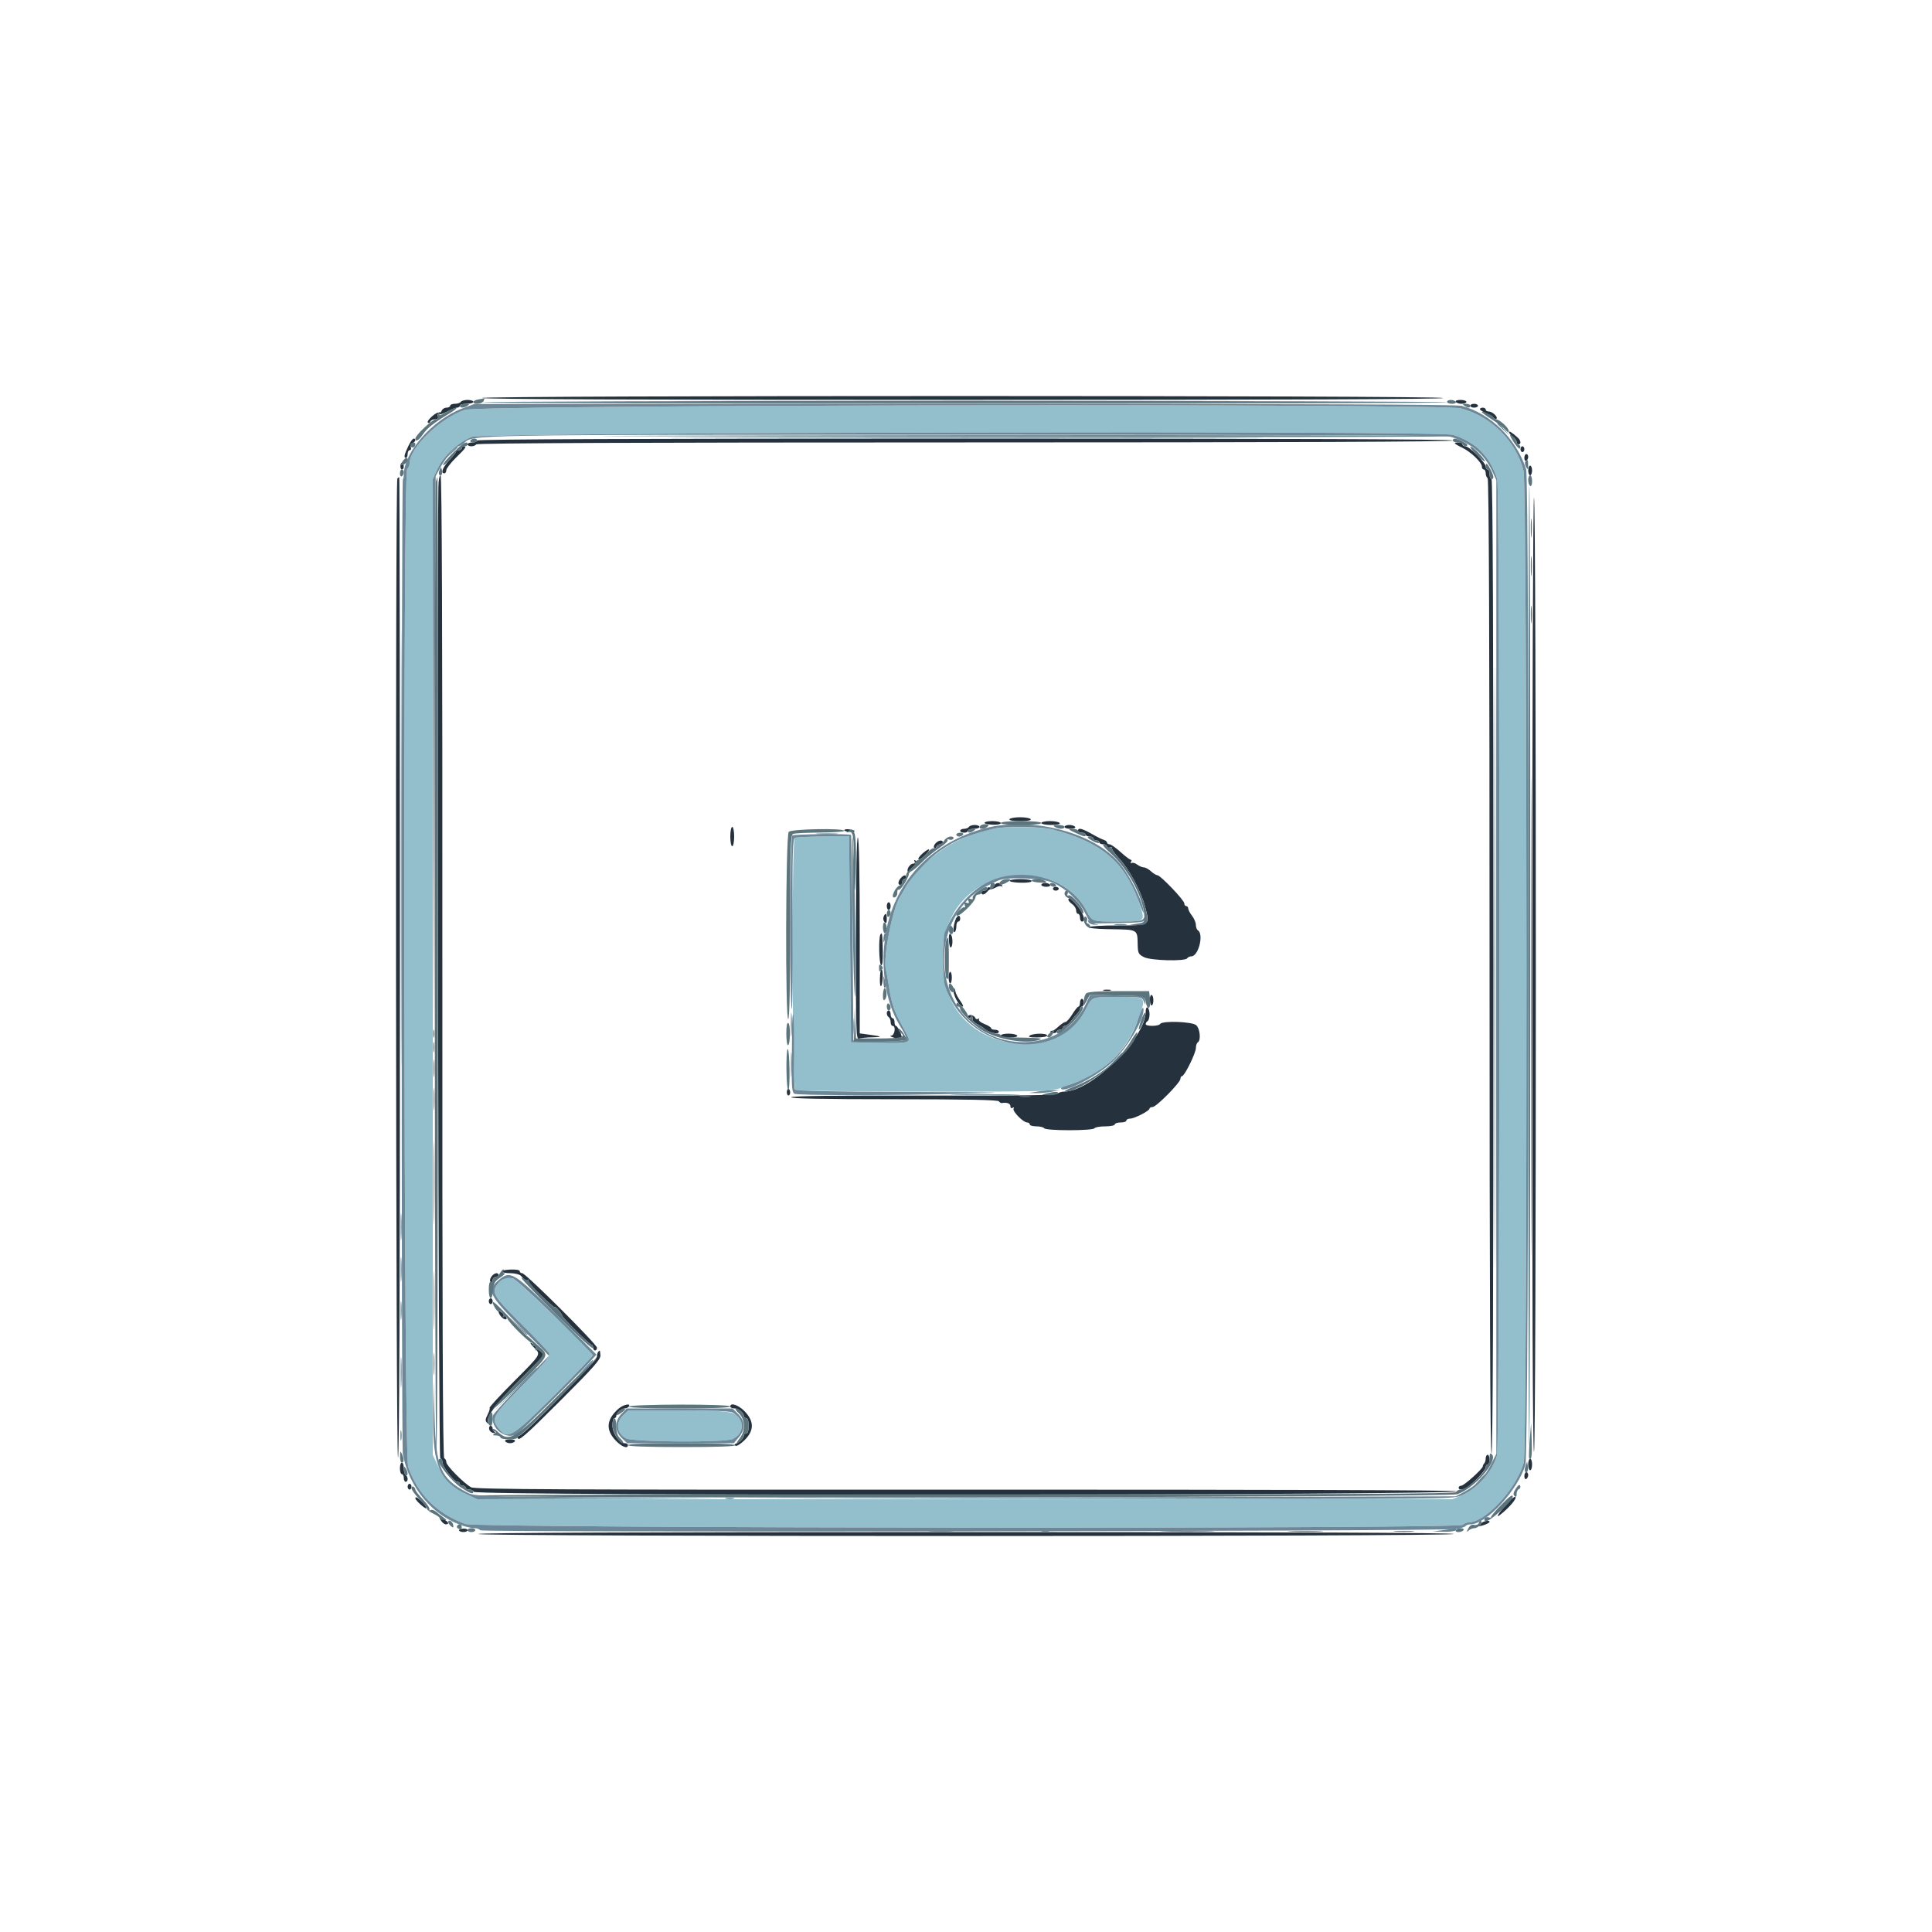 <svg id="svg" version="1.1" xmlns="http://www.w3.org/2000/svg" xmlns:xlink="http://www.w3.org/1999/xlink" width="400" height="400" viewBox="0, 0, 400,400"><g id="svgg"><path id="path0" d="M99.802 82.397 C 99.640 82.659,133.490 82.793,199.478 82.792 C 264.294 82.790,299.189 82.653,298.800 82.401 C 297.965 81.860,100.136 81.856,99.802 82.397 M95.400 83.200 C 95.264 83.420,94.713 83.600,94.176 83.600 C 93.639 83.600,93.200 83.780,93.200 84.000 C 93.200 84.220,92.859 84.400,92.443 84.400 C 92.026 84.400,91.578 84.681,91.446 85.025 C 91.314 85.369,91.058 85.560,90.878 85.448 C 90.412 85.160,88.204 87.142,88.590 87.502 C 88.766 87.666,88.990 87.575,89.088 87.300 C 89.186 87.025,89.631 86.800,90.076 86.800 C 90.643 86.800,90.814 86.614,90.647 86.179 C 90.516 85.838,90.575 85.661,90.779 85.787 C 90.982 85.913,91.795 85.652,92.586 85.208 C 93.377 84.763,94.289 84.400,94.612 84.400 C 94.935 84.400,95.200 84.220,95.200 84.000 C 95.200 83.780,95.830 83.600,96.600 83.600 C 97.370 83.600,98.000 83.420,98.000 83.200 C 98.000 82.980,97.471 82.800,96.824 82.800 C 96.177 82.800,95.536 82.980,95.400 83.200 M301.400 83.200 C 301.536 83.420,302.087 83.600,302.624 83.600 C 303.161 83.600,303.600 83.420,303.600 83.200 C 303.600 82.980,303.049 82.800,302.376 82.800 C 301.663 82.800,301.256 82.967,301.400 83.200 M304.400 84.000 C 304.400 84.220,304.760 84.400,305.200 84.400 C 305.640 84.400,306.000 84.220,306.000 84.000 C 306.000 83.780,305.640 83.600,305.200 83.600 C 304.760 83.600,304.400 83.780,304.400 84.000 M306.400 84.702 C 306.400 84.869,306.985 85.259,307.700 85.570 C 308.415 85.881,309.125 86.325,309.278 86.556 C 309.431 86.788,309.678 86.856,309.826 86.707 C 310.199 86.335,308.997 85.200,308.229 85.200 C 307.883 85.200,307.600 85.020,307.600 84.800 C 307.600 84.580,307.330 84.400,307.000 84.400 C 306.670 84.400,306.400 84.536,306.400 84.702 M312.400 89.463 C 312.400 89.661,312.760 90.083,313.200 90.400 C 313.640 90.717,314.000 91.207,314.000 91.488 C 314.000 91.770,314.180 92.000,314.400 92.000 C 314.958 92.000,314.900 91.236,314.298 90.671 C 313.176 89.616,312.400 89.122,312.400 89.463 M84.566 92.300 C 83.695 94.101,83.546 94.800,84.035 94.800 C 84.236 94.800,84.400 94.440,84.400 94.000 C 84.400 93.560,84.599 93.200,84.843 93.200 C 85.086 93.200,85.179 92.923,85.050 92.585 C 84.915 92.235,85.069 91.872,85.407 91.742 C 86.048 91.496,86.225 90.800,85.646 90.800 C 85.451 90.800,84.965 91.475,84.566 92.300 M98.800 91.200 C 98.800 91.420,98.350 91.600,97.800 91.600 C 97.250 91.600,96.800 91.780,96.800 92.000 C 96.800 92.220,97.149 92.400,97.576 92.400 C 98.003 92.400,98.464 92.220,98.600 92.000 C 98.764 91.735,132.937 91.600,199.824 91.600 C 266.875 91.600,300.800 91.466,300.800 91.200 C 300.800 90.934,266.867 90.800,199.800 90.800 C 132.733 90.800,98.800 90.934,98.800 91.200 M301.200 91.781 C 301.200 91.881,301.875 92.282,302.700 92.672 C 304.487 93.517,306.800 95.726,306.800 96.587 C 306.800 96.924,306.980 97.200,307.200 97.200 C 307.420 97.200,307.600 97.549,307.600 97.976 C 307.600 98.403,307.780 98.864,308.000 99.000 C 308.265 99.164,308.400 133.263,308.400 200.000 C 308.400 266.737,308.535 300.836,308.800 301.000 C 309.066 301.165,309.200 267.471,309.200 200.224 C 309.200 133.141,309.066 99.200,308.800 99.200 C 308.580 99.200,308.400 98.750,308.400 98.200 C 308.400 97.650,308.220 97.200,308.000 97.200 C 307.780 97.200,307.600 96.925,307.600 96.589 C 307.600 95.796,304.204 92.400,303.411 92.400 C 303.075 92.400,302.800 92.220,302.800 92.000 C 302.800 91.780,302.440 91.600,302.000 91.600 C 301.560 91.600,301.200 91.682,301.200 91.781 M95.600 92.800 C 95.600 93.020,95.330 93.200,95.000 93.200 C 94.670 93.200,94.400 93.342,94.400 93.517 C 94.400 93.691,93.770 94.501,93.000 95.318 C 91.644 96.755,91.180 98.000,92.000 98.000 C 92.220 98.000,92.400 97.712,92.400 97.360 C 92.400 97.009,93.300 95.839,94.400 94.762 C 96.455 92.750,96.692 92.400,96.000 92.400 C 95.780 92.400,95.600 92.580,95.600 92.800 M314.800 93.000 C 314.800 93.330,314.980 93.600,315.200 93.600 C 315.420 93.600,315.600 93.330,315.600 93.000 C 315.600 92.670,315.420 92.400,315.200 92.400 C 314.980 92.400,314.800 92.670,314.800 93.000 M315.600 94.824 C 315.600 95.277,315.780 95.536,316.000 95.400 C 316.220 95.264,316.400 94.893,316.400 94.576 C 316.400 94.259,316.220 94.000,316.000 94.000 C 315.780 94.000,315.600 94.371,315.600 94.824 M82.908 96.428 C 82.876 96.852,83.019 97.200,83.225 97.200 C 83.680 97.200,83.727 96.125,83.283 95.851 C 83.109 95.744,82.940 96.003,82.908 96.428 M316.400 97.400 C 316.400 97.950,316.580 98.400,316.800 98.400 C 317.020 98.400,317.200 97.950,317.200 97.400 C 317.200 96.850,317.020 96.400,316.800 96.400 C 316.580 96.400,316.400 96.850,316.400 97.400 M90.762 100.900 C 90.442 122.070,90.784 301.795,91.146 301.915 C 91.396 301.999,91.600 302.339,91.600 302.672 C 91.600 303.710,93.973 306.800,94.771 306.800 C 95.007 306.800,95.200 306.980,95.200 307.200 C 95.200 307.420,95.470 307.600,95.800 307.600 C 96.130 307.600,96.400 307.780,96.400 308.000 C 96.400 308.220,96.745 308.400,97.167 308.400 C 97.588 308.400,98.003 308.609,98.088 308.865 C 98.381 309.744,301.600 309.619,301.600 308.740 C 301.600 308.518,261.436 308.390,200.043 308.417 C 116.389 308.453,98.320 308.367,97.543 307.930 C 95.980 307.051,92.419 303.447,92.409 302.733 C 92.404 302.367,92.207 302.002,91.972 301.924 C 91.670 301.823,91.556 271.967,91.585 200.091 C 91.612 130.497,91.495 98.400,91.212 98.400 C 90.977 98.400,90.784 99.474,90.762 100.900 M82.270 99.064 C 81.818 99.516,81.947 301.520,82.400 301.800 C 82.670 301.967,82.802 268.586,82.798 200.425 C 82.796 144.531,82.735 98.800,82.664 98.800 C 82.592 98.800,82.415 98.919,82.270 99.064 M317.228 201.524 C 317.209 267.645,317.334 300.765,317.600 300.600 C 318.102 300.290,318.102 104.168,317.600 103.000 C 317.407 102.551,317.244 145.756,317.228 201.524 M209.000 169.600 C 208.845 169.850,209.670 170.000,211.200 170.000 C 212.730 170.000,213.555 169.850,213.400 169.600 C 213.264 169.380,212.274 169.200,211.200 169.200 C 210.126 169.200,209.136 169.380,209.000 169.600 M203.845 170.326 C 203.735 170.506,204.444 170.694,205.422 170.745 C 206.452 170.798,207.200 170.661,207.200 170.418 C 207.200 169.929,204.143 169.845,203.845 170.326 M215.600 170.400 C 215.600 170.620,216.511 170.800,217.624 170.800 C 218.871 170.800,219.552 170.647,219.400 170.400 C 219.264 170.180,218.353 170.000,217.376 170.000 C 216.399 170.000,215.600 170.180,215.600 170.400 M200.600 171.200 C 200.464 171.420,200.003 171.600,199.576 171.600 C 199.149 171.600,198.800 171.780,198.800 172.000 C 198.800 172.220,199.160 172.400,199.600 172.400 C 200.040 172.400,200.400 172.220,200.400 172.000 C 200.400 171.780,200.940 171.600,201.600 171.600 C 202.260 171.600,202.800 171.420,202.800 171.200 C 202.800 170.980,202.361 170.800,201.824 170.800 C 201.287 170.800,200.736 170.980,200.600 171.200 M220.400 171.200 C 220.400 171.420,220.951 171.600,221.624 171.600 C 222.337 171.600,222.744 171.433,222.600 171.200 C 222.464 170.980,221.913 170.800,221.376 170.800 C 220.839 170.800,220.400 170.980,220.400 171.200 M151.200 173.200 C 151.200 174.300,151.380 175.200,151.600 175.200 C 151.820 175.200,152.000 174.300,152.000 173.200 C 152.000 172.100,151.820 171.200,151.600 171.200 C 151.380 171.200,151.200 172.100,151.200 173.200 M174.800 171.887 C 174.800 172.060,175.332 172.209,175.983 172.217 C 177.357 172.236,177.226 171.898,175.785 171.705 C 175.243 171.632,174.800 171.714,174.800 171.887 M223.200 172.000 C 223.200 172.220,223.560 172.400,224.000 172.400 C 224.440 172.400,224.800 172.580,224.800 172.800 C 224.800 173.020,225.160 173.200,225.600 173.200 C 226.040 173.200,226.400 173.380,226.400 173.600 C 226.400 173.820,226.670 174.000,227.000 174.000 C 227.330 174.000,227.600 174.180,227.600 174.400 C 227.600 174.620,227.960 174.800,228.400 174.800 C 228.840 174.800,229.200 174.999,229.200 175.243 C 229.200 175.486,229.479 175.578,229.821 175.447 C 230.162 175.316,230.344 175.367,230.225 175.560 C 230.106 175.752,230.726 176.672,231.602 177.603 C 233.721 179.852,236.231 184.473,237.068 187.664 C 238.117 191.663,238.206 191.600,231.436 191.600 C 228.252 191.600,225.549 191.759,225.429 191.952 C 225.310 192.146,227.054 192.335,229.306 192.371 C 235.815 192.478,235.451 192.280,235.550 195.771 C 235.594 197.336,235.746 197.614,236.861 198.171 C 238.304 198.890,245.385 199.072,245.800 198.400 C 245.936 198.180,246.319 198.000,246.652 198.000 C 248.135 198.000,249.285 193.394,248.000 192.600 C 247.780 192.464,247.596 191.958,247.591 191.476 C 247.586 190.994,247.230 190.150,246.800 189.600 C 246.370 189.050,246.014 188.375,246.009 188.100 C 246.004 187.825,245.820 187.600,245.600 187.600 C 245.380 187.600,245.200 187.351,245.200 187.046 C 245.200 186.381,240.250 181.200,239.614 181.200 C 239.368 181.200,238.780 180.840,238.308 180.400 C 237.836 179.960,237.168 179.594,236.825 179.587 C 236.481 179.580,235.858 179.316,235.441 179.000 C 235.024 178.684,234.501 178.538,234.279 178.675 C 234.051 178.816,234.000 178.724,234.162 178.462 C 234.319 178.208,234.294 178.000,234.108 178.000 C 233.921 178.000,232.972 177.280,232.000 176.400 C 231.028 175.520,230.000 174.800,229.716 174.800 C 229.432 174.800,229.200 174.641,229.200 174.447 C 229.200 174.252,228.885 173.993,228.500 173.871 C 228.115 173.749,227.260 173.341,226.600 172.964 C 224.030 171.496,223.200 171.261,223.200 172.000 M177.207 194.230 C 177.189 213.367,177.245 215.268,177.826 215.045 C 178.178 214.910,179.396 214.786,180.533 214.768 C 182.856 214.733,182.686 214.582,179.900 214.207 L 178.000 213.951 178.000 193.799 C 178.000 181.269,177.854 173.557,177.614 173.408 C 177.367 173.256,177.220 180.791,177.207 194.230 M193.660 174.642 C 193.362 174.978,193.252 175.376,193.414 175.526 C 193.577 175.677,193.790 175.575,193.888 175.300 C 193.986 175.025,194.322 174.800,194.633 174.800 C 194.945 174.800,195.200 174.620,195.200 174.400 C 195.200 173.801,194.274 173.946,193.660 174.642 M191.054 176.655 C 190.423 177.197,190.024 177.757,190.166 177.899 C 190.308 178.041,190.904 177.678,191.491 177.091 C 192.875 175.707,192.542 175.374,191.054 176.655 M189.362 178.338 C 189.522 178.598,189.417 178.800,189.120 178.800 C 188.306 178.800,187.490 180.290,188.108 180.646 C 188.379 180.801,188.476 180.791,188.326 180.623 C 188.175 180.455,188.519 179.915,189.091 179.423 C 189.885 178.740,190.006 178.451,189.604 178.202 C 189.254 177.986,189.172 178.032,189.362 178.338 M186.500 181.798 C 185.899 182.481,185.848 183.200,186.400 183.200 C 186.620 183.200,186.800 182.930,186.800 182.600 C 186.800 182.270,186.980 182.000,187.200 182.000 C 187.420 182.000,187.600 181.820,187.600 181.600 C 187.600 181.037,187.089 181.129,186.500 181.798 M209.037 182.341 C 208.921 182.528,209.900 182.713,211.213 182.753 C 212.631 182.795,213.600 182.657,213.600 182.412 C 213.600 181.917,209.340 181.850,209.037 182.341 M205.858 183.393 C 205.728 183.731,205.365 183.885,205.015 183.750 C 204.677 183.621,204.400 183.714,204.400 183.957 C 204.400 184.201,204.130 184.400,203.800 184.400 C 203.470 184.400,203.200 184.580,203.200 184.800 C 203.200 185.387,203.829 185.288,204.389 184.613 C 204.657 184.290,204.994 184.058,205.138 184.098 C 205.282 184.137,205.781 183.958,206.247 183.699 C 206.713 183.440,207.237 183.357,207.412 183.514 C 207.586 183.671,207.599 183.575,207.441 183.300 C 207.047 182.616,206.135 182.670,205.858 183.393 M215.600 183.200 C 215.600 183.420,216.061 183.600,216.624 183.600 C 217.204 183.600,217.540 183.427,217.400 183.200 C 217.264 182.980,216.803 182.800,216.376 182.800 C 215.949 182.800,215.600 182.980,215.600 183.200 M218.000 184.000 C 218.000 184.220,218.270 184.400,218.600 184.400 C 218.930 184.400,219.200 184.220,219.200 184.000 C 219.200 183.780,218.930 183.600,218.600 183.600 C 218.270 183.600,218.000 183.780,218.000 184.000 M221.200 186.312 C 221.200 186.483,221.560 186.883,222.000 187.200 C 222.440 187.517,222.800 188.097,222.800 188.488 C 222.800 188.880,222.980 189.200,223.200 189.200 C 223.420 189.200,223.600 189.560,223.600 190.000 C 223.600 190.440,223.780 190.800,224.000 190.800 C 224.986 190.800,224.160 188.639,222.518 186.922 C 221.603 185.965,221.200 185.778,221.200 186.312 M183.600 187.600 C 183.600 188.040,183.780 188.400,184.000 188.400 C 184.220 188.400,184.400 188.040,184.400 187.600 C 184.400 187.160,184.220 186.800,184.000 186.800 C 183.780 186.800,183.600 187.160,183.600 187.600 M182.934 189.827 C 182.802 190.172,182.898 190.658,183.147 190.907 C 183.484 191.244,183.600 191.084,183.600 190.280 C 183.600 189.077,183.301 188.873,182.934 189.827 M197.786 190.500 C 197.338 191.813,197.266 193.206,197.660 192.963 C 197.847 192.847,198.000 192.313,198.000 191.776 C 198.000 191.239,198.180 190.800,198.400 190.800 C 198.620 190.800,198.800 190.530,198.800 190.200 C 198.800 189.287,198.133 189.484,197.786 190.500 M182.274 193.500 C 181.882 194.178,181.996 199.550,182.408 199.805 C 182.710 199.992,182.820 199.027,182.767 196.637 C 182.693 193.283,182.630 192.884,182.274 193.500 M196.459 194.741 C 196.511 195.627,196.699 196.262,196.877 196.153 C 197.347 195.862,197.273 193.692,196.782 193.389 C 196.512 193.222,196.397 193.702,196.459 194.741 M182.367 200.900 C 182.121 201.637,182.100 204.015,182.338 204.162 C 182.511 204.269,182.694 203.556,182.745 202.578 C 182.817 201.190,182.596 200.211,182.367 200.900 M196.400 202.400 C 196.400 203.060,196.550 203.600,196.733 203.600 C 196.917 203.600,197.067 203.060,197.067 202.400 C 197.067 201.740,196.917 201.200,196.733 201.200 C 196.550 201.200,196.400 201.740,196.400 202.400 M197.382 205.087 C 197.482 206.040,198.043 207.286,198.649 207.900 C 199.573 208.835,199.658 208.404,198.790 207.186 C 198.314 206.518,197.887 205.713,197.841 205.397 C 197.715 204.543,197.296 204.259,197.382 205.087 M228.500 205.076 C 228.885 205.176,229.515 205.176,229.900 205.076 C 230.285 204.975,229.970 204.893,229.200 204.893 C 228.430 204.893,228.115 204.975,228.500 205.076 M238.077 207.172 C 238.126 207.817,238.309 208.256,238.483 208.149 C 238.948 207.862,238.870 206.000,238.394 206.000 C 238.170 206.000,238.027 206.528,238.077 207.172 M223.600 207.600 C 223.600 208.040,223.462 208.400,223.294 208.400 C 223.126 208.400,222.544 209.120,222.000 210.000 C 221.456 210.880,220.818 211.600,220.581 211.600 C 220.344 211.600,219.716 212.005,219.185 212.500 C 218.653 212.995,218.095 213.400,217.943 213.400 C 217.254 213.400,217.320 213.839,218.017 213.891 C 218.448 213.924,218.800 213.781,218.800 213.575 C 218.800 213.369,219.070 213.200,219.400 213.200 C 219.730 213.200,220.000 213.020,220.000 212.800 C 220.000 212.580,220.227 212.400,220.505 212.400 C 220.783 212.400,221.368 211.920,221.805 211.334 C 222.242 210.748,222.825 210.041,223.100 209.763 C 223.375 209.485,223.600 209.064,223.600 208.829 C 223.600 208.593,223.780 208.400,224.000 208.400 C 224.220 208.400,224.400 208.040,224.400 207.600 C 224.400 207.160,224.220 206.800,224.000 206.800 C 223.780 206.800,223.600 207.160,223.600 207.600 M237.200 209.473 C 237.200 214.942,225.926 226.000,220.351 226.000 C 219.806 226.000,219.159 226.201,218.914 226.446 C 218.593 226.767,210.821 226.874,191.269 226.828 C 173.039 226.785,163.986 226.900,163.816 227.175 C 163.644 227.453,170.464 227.585,185.053 227.586 C 199.883 227.586,206.626 227.719,206.809 228.014 C 206.954 228.250,207.237 228.411,207.437 228.374 C 208.439 228.185,209.200 228.465,209.200 229.024 C 209.200 229.393,209.388 229.531,209.662 229.362 C 209.942 229.189,210.015 229.252,209.848 229.522 C 209.533 230.033,211.845 232.400,212.659 232.400 C 212.957 232.400,213.200 232.580,213.200 232.800 C 213.200 233.020,213.819 233.200,214.576 233.200 C 215.333 233.200,216.064 233.380,216.200 233.600 C 216.343 233.832,218.530 234.000,221.400 234.000 C 224.270 234.000,226.457 233.832,226.600 233.600 C 226.736 233.380,227.737 233.200,228.824 233.200 C 229.911 233.200,230.800 233.020,230.800 232.800 C 230.800 232.580,231.340 232.400,232.000 232.400 C 232.660 232.400,233.200 232.220,233.200 232.000 C 233.200 231.780,233.543 231.600,233.962 231.600 C 234.869 231.600,238.000 229.992,238.000 229.526 C 238.000 229.347,238.284 229.200,238.631 229.200 C 239.397 229.200,244.400 224.130,244.400 223.354 C 244.400 223.049,244.550 222.800,244.733 222.800 C 245.245 222.800,247.600 218.008,247.600 216.967 C 247.600 216.461,247.780 215.936,248.000 215.800 C 248.679 215.380,248.453 212.972,247.669 212.262 C 246.835 211.507,240.639 211.290,240.200 212.000 C 239.886 212.507,237.200 212.528,237.200 212.024 C 237.200 211.817,237.380 211.536,237.600 211.400 C 237.820 211.264,238.000 210.634,238.000 210.000 C 238.000 209.366,237.820 208.736,237.600 208.600 C 237.370 208.458,237.200 208.828,237.200 209.473 M183.600 209.776 C 183.600 210.093,183.780 210.464,184.000 210.600 C 184.220 210.736,184.400 211.197,184.400 211.624 C 184.400 212.051,184.580 212.400,184.800 212.400 C 185.545 212.400,185.251 214.397,184.500 214.436 C 184.115 214.456,184.405 214.646,185.144 214.859 C 185.883 215.072,186.578 215.156,186.688 215.046 C 186.954 214.779,185.888 212.400,185.502 212.400 C 185.336 212.400,185.200 212.040,185.200 211.600 C 185.200 211.160,185.020 210.800,184.800 210.800 C 184.580 210.800,184.400 210.440,184.400 210.000 C 184.400 209.560,184.220 209.200,184.000 209.200 C 183.780 209.200,183.600 209.459,183.600 209.776 M200.400 210.478 C 200.400 210.702,200.661 210.786,200.980 210.663 C 201.338 210.526,201.485 210.633,201.366 210.945 C 201.259 211.223,201.673 211.708,202.286 212.024 C 202.899 212.340,203.490 212.689,203.600 212.799 C 204.583 213.785,206.800 214.340,206.800 213.600 C 206.800 213.380,206.440 213.200,206.000 213.200 C 205.560 213.200,205.200 213.054,205.200 212.875 C 205.200 212.696,204.578 212.305,203.818 212.007 C 203.058 211.709,202.546 211.287,202.680 211.071 C 202.814 210.854,202.731 210.795,202.496 210.941 C 202.261 211.086,201.998 210.995,201.912 210.737 C 201.717 210.151,200.400 209.926,200.400 210.478 M207.200 214.400 C 207.200 214.620,208.021 214.800,209.024 214.800 C 210.137 214.800,210.751 214.644,210.600 214.400 C 210.464 214.180,209.643 214.000,208.776 214.000 C 207.909 214.000,207.200 214.180,207.200 214.400 M213.200 214.400 C 212.770 214.678,213.197 214.789,214.700 214.794 C 215.855 214.797,216.800 214.620,216.800 214.400 C 216.800 213.888,213.992 213.888,213.200 214.400 M162.908 226.028 C 162.876 226.452,163.019 226.800,163.225 226.800 C 163.680 226.800,163.727 225.725,163.283 225.451 C 163.109 225.344,162.940 225.603,162.908 226.028 M103.844 263.271 C 103.956 263.452,104.769 263.600,105.652 263.600 C 106.535 263.600,107.495 263.825,107.786 264.100 C 108.078 264.375,109.775 266.023,111.558 267.763 C 113.341 269.503,114.800 270.780,114.800 270.602 C 114.800 270.424,115.160 270.693,115.600 271.200 C 116.040 271.707,116.400 272.241,116.400 272.387 C 116.400 272.777,122.070 278.400,122.463 278.400 C 122.648 278.400,122.800 278.670,122.800 279.000 C 122.800 279.330,122.980 279.600,123.200 279.600 C 123.420 279.600,123.600 279.345,123.600 279.034 C 123.600 278.325,108.833 263.600,108.122 263.600 C 107.835 263.600,107.600 263.411,107.600 263.180 C 107.600 262.932,106.793 262.797,105.620 262.851 C 104.531 262.900,103.732 263.089,103.844 263.271 M101.704 264.381 C 101.397 264.873,101.361 265.253,101.608 265.405 C 101.824 265.538,102.000 265.367,102.000 265.024 C 102.000 264.681,102.270 264.400,102.600 264.400 C 102.930 264.400,103.200 264.220,103.200 264.000 C 103.200 263.312,102.215 263.563,101.704 264.381 M101.200 269.400 C 101.200 269.730,101.380 270.000,101.600 270.000 C 101.820 270.000,102.000 269.730,102.000 269.400 C 102.000 269.070,101.820 268.800,101.600 268.800 C 101.380 268.800,101.200 269.070,101.200 269.400 M103.200 271.454 C 103.200 272.163,104.259 273.314,104.759 273.147 C 105.071 273.043,104.878 272.637,104.224 272.022 C 103.661 271.493,103.200 271.238,103.200 271.454 M110.582 279.018 C 112.018 280.454,112.136 280.257,106.376 286.040 C 103.502 288.924,101.245 291.378,101.360 291.493 C 101.474 291.608,101.290 292.239,100.950 292.897 C 100.462 293.840,100.436 294.188,100.825 294.546 C 101.194 294.886,101.251 294.882,101.051 294.526 C 100.498 293.540,102.634 290.662,107.592 285.713 L 112.720 280.595 111.440 279.298 C 110.735 278.584,110.025 278.000,109.861 278.000 C 109.698 278.000,110.022 278.458,110.582 279.018 M123.867 279.867 C 123.720 280.013,123.600 280.464,123.600 280.869 C 123.600 281.625,108.343 297.200,107.603 297.200 C 107.381 297.200,107.200 297.380,107.200 297.600 C 107.200 298.623,108.555 297.450,116.198 289.806 C 122.887 283.118,124.377 281.428,124.309 280.606 C 124.215 279.477,124.231 279.503,123.867 279.867 M128.000 291.705 C 125.582 293.890,125.374 295.960,127.354 298.122 C 128.634 299.520,130.000 300.076,130.000 299.200 C 130.000 298.980,129.706 298.800,129.347 298.800 C 128.213 298.800,126.801 296.748,126.800 295.100 C 126.800 294.275,126.980 293.600,127.200 293.600 C 127.420 293.600,127.600 293.407,127.600 293.171 C 127.600 292.543,128.649 291.600,129.348 291.600 C 129.681 291.600,130.064 291.420,130.200 291.200 C 130.679 290.424,128.987 290.813,128.000 291.705 M151.200 291.200 C 151.200 291.420,151.573 291.600,152.029 291.600 C 152.914 291.600,154.000 292.466,154.000 293.171 C 154.000 293.407,154.225 293.600,154.500 293.600 C 154.817 293.600,155.000 294.187,155.000 295.200 C 155.000 296.213,154.817 296.800,154.500 296.800 C 154.225 296.800,154.000 296.993,154.000 297.229 C 154.000 297.760,153.176 298.608,152.413 298.862 C 152.027 298.991,151.984 299.143,152.280 299.326 C 152.523 299.476,153.369 298.951,154.161 298.159 C 156.141 296.179,156.162 294.307,154.227 292.256 C 152.947 290.899,151.200 290.290,151.200 291.200 M101.275 295.895 C 101.349 296.278,101.767 296.635,102.205 296.688 C 102.642 296.742,102.775 296.684,102.500 296.560 C 102.225 296.435,102.000 296.078,102.000 295.767 C 102.000 295.455,101.807 295.200,101.571 295.200 C 101.335 295.200,101.202 295.513,101.275 295.895 M104.600 298.400 C 104.736 298.620,105.186 298.800,105.600 298.800 C 106.014 298.800,106.464 298.620,106.600 298.400 C 106.745 298.166,106.330 298.000,105.600 298.000 C 104.870 298.000,104.455 298.166,104.600 298.400 M307.600 301.933 C 307.600 302.337,307.465 302.802,307.300 302.967 C 307.135 303.132,307.000 303.407,307.000 303.579 C 307.000 304.097,303.112 307.600,302.536 307.600 C 302.241 307.600,302.000 307.780,302.000 308.000 C 302.000 308.628,303.103 308.469,304.083 307.700 C 305.791 306.359,307.600 304.339,307.600 303.772 C 307.600 303.457,307.780 303.200,308.000 303.200 C 308.220 303.200,308.400 302.750,308.400 302.200 C 308.400 301.650,308.220 301.200,308.000 301.200 C 307.780 301.200,307.600 301.530,307.600 301.933 M316.400 303.200 C 316.400 303.860,316.580 304.400,316.800 304.400 C 317.020 304.400,317.200 303.860,317.200 303.200 C 317.200 302.540,317.020 302.000,316.800 302.000 C 316.580 302.000,316.400 302.540,316.400 303.200 M82.800 304.000 C 82.800 304.660,82.980 305.200,83.200 305.200 C 83.420 305.200,83.600 305.560,83.600 306.000 C 83.600 306.440,83.780 306.800,84.000 306.800 C 84.220 306.800,84.400 306.541,84.400 306.224 C 84.400 305.907,84.220 305.536,84.000 305.400 C 83.780 305.264,83.600 304.623,83.600 303.976 C 83.600 303.329,83.420 302.800,83.200 302.800 C 82.980 302.800,82.800 303.340,82.800 304.000 M315.600 305.624 C 315.600 306.077,315.780 306.336,316.000 306.200 C 316.220 306.064,316.400 305.693,316.400 305.376 C 316.400 305.059,316.220 304.800,316.000 304.800 C 315.780 304.800,315.600 305.171,315.600 305.624 M84.400 307.800 C 84.400 308.130,84.580 308.400,84.800 308.400 C 85.020 308.400,85.200 308.130,85.200 307.800 C 85.200 307.470,85.020 307.200,84.800 307.200 C 84.580 307.200,84.400 307.470,84.400 307.800 M312.000 311.314 C 310.176 313.376,309.519 314.467,310.622 313.600 C 312.537 312.095,314.172 310.142,313.719 309.901 C 313.544 309.807,312.770 310.443,312.000 311.314 M86.000 310.218 C 86.000 310.632,88.049 312.484,88.267 312.267 C 88.387 312.147,88.024 311.588,87.461 311.024 C 86.465 310.028,86.000 309.772,86.000 310.218 M91.325 314.851 C 91.582 315.263,92.019 315.600,92.296 315.600 C 93.119 315.600,92.865 315.033,91.825 314.551 C 90.936 314.139,90.895 314.163,91.325 314.851 M306.635 315.453 C 306.508 315.784,306.198 315.923,305.941 315.764 C 305.665 315.593,305.584 315.650,305.742 315.906 C 305.959 316.257,308.400 315.476,308.400 315.056 C 308.400 314.637,306.811 314.995,306.635 315.453 M95.052 316.885 C 95.334 317.340,96.800 317.273,96.800 316.804 C 96.800 316.587,96.363 316.445,95.829 316.489 C 95.295 316.534,94.945 316.712,95.052 316.885 M99.001 317.602 C 99.343 318.154,300.660 318.150,301.002 317.597 C 301.164 317.335,266.870 317.200,200.000 317.200 C 132.346 317.200,98.835 317.333,99.001 317.602 " stroke="none" fill="#26313e" fill-rule="evenodd"></path><path id="path1" d="M96.239 84.855 C 91.103 86.591,84.800 92.695,84.800 95.932 C 84.800 96.321,84.575 96.865,84.300 97.140 C 83.381 98.059,83.589 301.223,84.512 303.749 C 86.636 309.564,90.454 313.359,96.361 315.526 C 98.786 316.415,301.973 316.587,302.860 315.700 C 303.135 315.425,303.661 315.200,304.030 315.200 C 307.552 315.200,314.007 308.207,315.476 302.800 C 316.263 299.902,316.214 100.462,315.426 97.434 C 313.819 91.266,308.705 86.177,302.480 84.553 C 298.511 83.517,99.334 83.809,96.239 84.855 M300.840 90.032 C 305.491 91.509,308.491 94.509,309.968 99.160 C 310.616 101.200,310.574 299.102,309.925 301.354 C 308.960 304.702,305.861 308.213,302.667 309.575 L 300.734 310.400 199.762 310.400 L 98.791 310.400 96.896 309.513 C 94.470 308.378,91.622 305.530,90.487 303.104 L 89.600 301.209 89.600 200.216 L 89.600 99.224 90.591 97.057 C 91.817 94.376,94.882 91.532,97.721 90.441 C 100.164 89.502,297.917 89.103,300.840 90.032 M205.200 171.669 C 204.430 171.883,203.080 172.257,202.200 172.501 C 196.570 174.062,190.060 178.987,187.570 183.568 C 187.223 184.206,186.671 185.149,186.343 185.664 C 184.780 188.119,182.785 198.348,183.406 200.721 C 183.562 201.315,183.834 202.790,184.011 204.000 C 184.495 207.311,185.002 208.984,186.224 211.299 C 186.833 212.455,187.567 213.846,187.855 214.391 C 188.657 215.907,188.174 216.031,181.969 215.911 L 176.200 215.800 176.000 194.456 L 175.800 173.111 170.481 173.176 C 167.555 173.211,164.889 173.344,164.556 173.472 C 163.882 173.731,164.007 224.967,164.683 225.643 C 165.071 226.031,213.610 226.177,216.800 225.800 C 218.010 225.657,219.360 225.395,219.800 225.218 C 220.240 225.041,221.887 224.403,223.459 223.801 C 229.482 221.494,233.686 216.897,236.009 210.077 C 237.265 206.391,237.275 206.399,231.513 206.406 C 225.948 206.413,226.116 206.351,224.852 208.860 C 219.602 219.283,202.331 218.240,196.934 207.176 C 195.461 204.157,195.200 202.829,195.200 198.359 C 195.200 194.058,195.332 193.429,196.951 190.001 C 202.101 179.094,219.378 178.102,224.844 188.400 C 226.144 190.847,225.976 190.787,231.513 190.794 C 237.301 190.801,237.194 190.900,235.806 186.818 C 233.013 178.606,228.068 174.406,218.080 171.761 C 215.662 171.121,207.394 171.062,205.200 171.669 M104.600 264.687 C 104.160 264.789,103.489 265.261,103.109 265.736 C 101.657 267.552,102.079 268.292,107.826 274.006 C 110.811 276.973,113.434 279.728,113.655 280.128 C 113.997 280.746,113.172 281.756,108.229 286.770 C 101.962 293.128,101.634 293.718,103.229 295.746 C 105.116 298.144,105.927 297.661,114.797 288.852 C 119.199 284.481,122.773 280.746,122.740 280.552 C 122.623 279.871,106.990 264.881,106.200 264.693 C 105.760 264.588,105.040 264.585,104.600 264.687 M129.058 292.981 C 127.400 294.518,127.669 296.802,129.629 297.815 C 131.098 298.574,150.329 298.679,151.726 297.935 C 152.956 297.280,153.575 296.364,153.575 295.200 C 153.575 292.289,152.392 292.000,140.485 292.000 L 130.117 292.000 129.058 292.981 " stroke="none" fill="#93becc" fill-rule="evenodd"></path><path id="path2" d="M100.000 83.300 C 100.000 83.465,144.910 83.600,199.800 83.600 C 254.690 83.600,299.600 83.465,299.600 83.300 C 299.600 83.135,254.690 83.000,199.800 83.000 C 144.910 83.000,100.000 83.135,100.000 83.300 M310.000 87.725 C 310.000 87.794,310.585 88.379,311.300 89.025 L 312.600 90.200 311.425 88.900 C 310.330 87.688,310.000 87.416,310.000 87.725 M128.600 90.297 C 202.777 90.564,300.276 90.570,299.862 90.306 C 299.608 90.144,254.580 90.053,199.800 90.103 C 145.020 90.154,112.980 90.241,128.600 90.297 M93.375 93.700 L 92.200 95.000 93.500 93.825 C 94.712 92.730,94.984 92.400,94.675 92.400 C 94.606 92.400,94.021 92.985,93.375 93.700 M309.797 200.000 C 309.797 254.890,309.843 277.345,309.900 249.900 C 309.957 222.455,309.957 177.545,309.900 150.100 C 309.843 122.655,309.797 145.110,309.797 200.000 M316.400 200.000 C 316.400 254.853,316.490 299.643,316.601 299.532 C 316.883 299.250,316.913 100.779,316.631 100.497 C 316.504 100.370,316.400 145.147,316.400 200.000 M82.996 175.600 C 82.996 215.750,83.043 232.175,83.100 212.100 C 83.157 192.025,83.157 159.175,83.100 139.100 C 83.043 119.025,82.996 135.450,82.996 175.600 M169.300 172.694 C 170.345 172.776,172.055 172.776,173.100 172.694 C 174.145 172.612,173.290 172.544,171.200 172.544 C 169.110 172.544,168.255 172.612,169.300 172.694 M176.527 189.541 C 176.649 198.639,176.869 206.199,177.015 206.341 C 177.161 206.483,177.174 199.146,177.043 190.036 C 176.912 180.925,176.692 173.365,176.555 173.236 C 176.417 173.106,176.405 180.443,176.527 189.541 M225.300 190.800 C 225.391 191.138,225.971 191.428,226.631 191.463 C 227.638 191.518,227.661 191.499,226.800 191.323 C 226.250 191.211,225.651 190.912,225.470 190.660 C 225.249 190.352,225.193 190.399,225.300 190.800 M230.900 191.487 C 231.505 191.578,232.495 191.578,233.100 191.487 C 233.705 191.395,233.210 191.320,232.000 191.320 C 230.790 191.320,230.295 191.395,230.900 191.487 M182.913 194.300 C 182.861 195.249,182.900 195.290,183.198 194.600 C 183.648 193.558,183.671 193.200,183.287 193.200 C 183.115 193.200,182.947 193.695,182.913 194.300 M182.904 203.315 C 182.919 204.148,183.077 204.683,183.255 204.505 C 183.433 204.327,183.421 203.645,183.228 202.990 C 182.882 201.815,182.878 201.819,182.904 203.315 M163.746 212.200 C 163.747 214.400,163.814 215.249,163.895 214.087 C 163.976 212.924,163.976 211.124,163.893 210.087 C 163.811 209.049,163.745 210.000,163.746 212.200 M176.531 212.600 C 176.533 214.140,176.605 214.721,176.692 213.891 C 176.779 213.061,176.777 211.801,176.689 211.091 C 176.600 210.381,176.529 211.060,176.531 212.600 M89.693 214.000 C 89.693 214.770,89.775 215.085,89.876 214.700 C 89.976 214.315,89.976 213.685,89.876 213.300 C 89.775 212.915,89.693 213.230,89.693 214.000 M163.748 220.400 C 163.748 222.710,163.814 223.655,163.895 222.500 C 163.976 221.345,163.976 219.455,163.895 218.300 C 163.814 217.145,163.748 218.090,163.748 220.400 M230.778 219.500 L 229.400 221.000 230.900 219.622 C 232.296 218.338,232.584 218.000,232.278 218.000 C 232.212 218.000,231.537 218.675,230.778 219.500 M89.734 221.200 C 89.734 222.850,89.805 223.525,89.891 222.700 C 89.978 221.875,89.978 220.525,89.891 219.700 C 89.805 218.875,89.734 219.550,89.734 221.200 M198.100 226.699 C 201.345 226.766,206.655 226.766,209.900 226.699 C 213.145 226.632,210.490 226.577,204.000 226.577 C 197.510 226.577,194.855 226.632,198.100 226.699 M89.780 245.000 C 89.780 252.700,89.834 255.793,89.899 251.874 C 89.965 247.955,89.965 241.655,89.899 237.874 C 89.834 234.093,89.780 237.300,89.780 245.000 M82.951 254.000 C 82.951 256.530,83.016 257.565,83.096 256.300 C 83.175 255.035,83.175 252.965,83.096 251.700 C 83.016 250.435,82.951 251.470,82.951 254.000 M82.948 262.800 C 82.948 265.110,83.014 266.055,83.095 264.900 C 83.176 263.745,83.176 261.855,83.095 260.700 C 83.014 259.545,82.948 260.490,82.948 262.800 M82.937 271.400 C 82.939 273.160,83.009 273.830,83.093 272.889 C 83.178 271.949,83.177 270.509,83.091 269.689 C 83.005 268.870,82.936 269.640,82.937 271.400 M107.183 274.500 C 108.841 276.266,109.200 276.584,109.200 276.283 C 109.200 276.219,108.345 275.364,107.300 274.383 L 105.400 272.600 107.183 274.500 M89.744 282.400 C 89.744 284.490,89.812 285.345,89.894 284.300 C 89.976 283.255,89.976 281.545,89.894 280.500 C 89.812 279.455,89.744 280.310,89.744 282.400 M82.955 284.200 C 82.956 287.060,83.020 288.178,83.097 286.683 C 83.174 285.189,83.174 282.849,83.096 281.483 C 83.018 280.118,82.955 281.340,82.955 284.200 M120.981 283.300 L 119.400 285.000 121.100 283.419 C 122.681 281.948,122.984 281.600,122.681 281.600 C 122.616 281.600,121.851 282.365,120.981 283.300 M106.393 287.900 L 101.800 292.600 106.500 288.007 C 109.085 285.480,111.200 283.365,111.200 283.307 C 111.200 283.018,110.660 283.534,106.393 287.900 M82.909 297.200 C 82.909 298.190,82.987 298.595,83.082 298.100 C 83.178 297.605,83.178 296.795,83.082 296.300 C 82.987 295.805,82.909 296.210,82.909 297.200 M306.175 306.500 L 305.000 307.800 306.300 306.625 C 307.015 305.979,307.600 305.394,307.600 305.325 C 307.600 305.016,307.270 305.288,306.175 306.500 M150.305 310.283 C 150.802 310.379,151.522 310.375,151.905 310.275 C 152.287 310.175,151.880 310.096,151.000 310.101 C 150.120 310.105,149.807 310.187,150.305 310.283 M298.800 316.800 L 296.600 317.070 298.876 317.135 C 300.128 317.171,301.264 317.020,301.400 316.800 C 301.536 316.580,301.502 316.429,301.324 316.465 C 301.146 316.501,300.010 316.652,298.800 316.800 M192.700 317.095 C 193.855 317.176,195.745 317.176,196.900 317.095 C 198.055 317.014,197.110 316.948,194.800 316.948 C 192.490 316.948,191.545 317.014,192.700 317.095 M215.700 317.076 C 216.085 317.176,216.715 317.176,217.100 317.076 C 217.485 316.975,217.170 316.893,216.400 316.893 C 215.630 316.893,215.315 316.975,215.700 317.076 M241.323 317.099 C 243.920 317.169,248.060 317.168,250.523 317.098 C 252.985 317.028,250.860 316.971,245.800 316.972 C 240.740 316.972,238.725 317.029,241.323 317.099 M267.318 317.098 C 269.033 317.173,271.733 317.172,273.318 317.097 C 274.903 317.021,273.500 316.959,270.200 316.960 C 266.900 316.961,265.603 317.022,267.318 317.098 M288.912 317.095 C 289.964 317.177,291.584 317.176,292.512 317.092 C 293.440 317.008,292.580 316.941,290.600 316.942 C 288.620 316.943,287.860 317.012,288.912 317.095 " stroke="none" fill="#64828d" fill-rule="evenodd"></path><path id="path3" d="M95.796 84.536 C 89.643 86.824,83.640 93.570,83.606 98.233 C 83.603 98.692,83.514 99.153,83.409 99.258 C 83.098 99.569,83.087 299.253,83.398 301.000 C 84.649 308.027,89.648 313.945,96.028 315.951 C 96.814 316.198,97.838 316.400,98.305 316.400 C 98.771 316.400,99.272 316.593,99.418 316.829 C 99.714 317.308,298.439 317.044,301.510 316.561 C 302.450 316.413,303.316 316.136,303.433 315.946 C 303.551 315.756,304.002 315.600,304.436 315.600 C 307.729 315.600,314.216 308.568,315.831 303.247 C 316.558 300.850,316.692 99.436,315.967 97.160 C 313.966 90.870,308.581 85.578,302.600 84.021 C 301.511 83.737,268.632 83.610,199.600 83.623 L 98.200 83.642 95.796 84.536 M302.480 84.553 C 308.705 86.177,313.819 91.266,315.426 97.434 C 316.214 100.462,316.263 299.902,315.476 302.800 C 314.007 308.207,307.552 315.200,304.030 315.200 C 303.661 315.200,303.135 315.425,302.860 315.700 C 301.973 316.587,98.786 316.415,96.361 315.526 C 90.454 313.359,86.636 309.564,84.512 303.749 C 83.589 301.223,83.381 98.059,84.300 97.140 C 84.575 96.865,84.800 96.321,84.800 95.932 C 84.800 92.695,91.103 86.591,96.239 84.855 C 99.334 83.809,298.511 83.517,302.480 84.553 M97.721 90.441 C 94.882 91.532,91.817 94.376,90.591 97.057 L 89.600 99.224 89.697 156.112 L 89.793 213.000 89.997 155.800 L 90.200 98.600 91.102 96.911 C 92.159 94.933,94.297 92.400,94.910 92.400 C 95.145 92.400,95.648 92.118,96.028 91.774 C 98.036 89.957,94.961 90.010,199.972 90.005 C 270.860 90.001,299.349 90.125,300.372 90.440 C 304.560 91.731,307.308 94.010,308.945 97.551 L 309.800 99.400 309.800 200.200 L 309.800 301.000 308.620 303.329 C 307.336 305.862,305.716 307.494,303.089 308.898 L 301.400 309.800 226.800 310.003 L 152.200 310.205 226.467 310.303 C 300.694 310.400,300.735 310.400,302.667 309.575 C 305.861 308.213,308.960 304.702,309.925 301.354 C 310.574 299.102,310.616 101.200,309.968 99.160 C 308.491 94.509,305.491 91.509,300.840 90.032 C 297.917 89.103,100.164 89.502,97.721 90.441 M202.971 171.742 C 192.345 174.965,185.140 182.864,183.397 193.200 C 182.224 200.155,183.289 207.337,186.212 212.192 C 188.339 215.724,188.442 215.640,182.143 215.511 L 176.686 215.400 176.533 194.224 C 176.449 182.577,176.300 172.966,176.201 172.867 C 175.913 172.579,164.511 172.684,164.033 172.980 C 163.549 173.279,163.449 207.676,163.928 208.886 C 164.078 209.263,164.160 201.496,164.112 191.624 C 164.037 176.414,164.110 173.643,164.593 173.458 C 164.906 173.338,167.555 173.211,170.481 173.176 L 175.800 173.111 176.000 194.456 L 176.200 215.800 181.969 215.911 C 188.174 216.031,188.657 215.907,187.855 214.391 C 187.567 213.846,186.833 212.455,186.224 211.299 C 185.002 208.984,184.495 207.311,184.011 204.000 C 183.834 202.790,183.562 201.315,183.406 200.721 C 182.785 198.348,184.780 188.119,186.343 185.664 C 186.671 185.149,187.223 184.206,187.570 183.568 C 188.685 181.516,192.387 177.638,194.726 176.071 C 198.083 173.822,199.792 173.114,205.446 171.632 C 207.803 171.014,215.559 171.093,218.080 171.761 C 227.938 174.372,232.757 178.382,235.666 186.400 C 236.265 188.050,236.765 189.203,236.778 188.963 C 236.870 187.166,234.033 181.339,231.766 178.666 C 226.146 172.040,212.671 168.800,202.971 171.742 M208.000 181.449 C 202.797 182.454,198.113 186.804,195.651 192.919 C 195.075 194.347,195.063 202.253,195.634 204.040 C 199.964 217.612,218.872 220.732,224.852 208.860 C 226.116 206.351,225.948 206.413,231.513 206.406 C 236.230 206.400,236.441 206.436,236.809 207.300 C 237.186 208.187,237.191 208.185,237.096 207.200 L 237.000 206.200 231.349 206.089 L 225.698 205.979 224.818 207.852 C 219.613 218.925,202.834 218.233,197.305 206.718 C 194.053 199.945,195.149 191.964,200.063 186.624 C 201.693 184.854,202.963 184.023,206.667 182.302 C 208.428 181.485,216.007 181.806,218.087 182.786 C 220.813 184.071,223.313 186.438,224.642 188.991 L 225.800 191.215 231.395 191.108 C 236.641 191.007,236.997 190.950,237.110 190.200 C 237.219 189.469,237.192 189.460,236.795 190.100 C 236.419 190.705,235.700 190.799,231.480 190.794 C 225.978 190.787,226.143 190.846,224.844 188.400 C 221.942 182.932,215.050 180.088,208.000 181.449 M235.782 210.603 C 233.535 217.759,228.505 222.413,220.243 224.983 C 219.826 225.113,219.589 225.322,219.715 225.449 C 220.540 226.274,227.282 222.719,230.299 219.869 C 233.617 216.734,237.259 210.376,236.699 208.697 C 236.609 208.427,236.197 209.285,235.782 210.603 M163.991 212.900 C 163.986 214.495,163.958 218.112,163.929 220.938 C 163.887 224.959,163.998 226.153,164.438 226.432 C 165.075 226.835,184.439 226.830,200.600 226.422 C 209.836 226.188,208.030 226.138,188.124 226.075 C 172.580 226.025,164.762 225.862,164.591 225.586 C 164.450 225.358,164.357 221.758,164.383 217.586 C 164.409 213.414,164.334 210.000,164.215 210.000 C 164.097 210.000,163.996 211.305,163.991 212.900 M89.709 216.800 C 89.709 217.790,89.787 218.195,89.882 217.700 C 89.978 217.205,89.978 216.395,89.882 215.900 C 89.787 215.405,89.709 215.810,89.709 216.800 M89.744 227.600 C 89.744 229.690,89.812 230.545,89.894 229.500 C 89.976 228.455,89.976 226.745,89.894 225.700 C 89.812 224.655,89.744 225.510,89.744 227.600 M214.800 226.000 L 213.000 226.280 214.600 226.317 C 215.480 226.337,216.920 226.205,217.800 226.023 L 219.400 225.692 218.000 225.706 C 217.230 225.714,215.790 225.846,214.800 226.000 M89.773 269.200 C 89.773 274.590,89.830 276.795,89.899 274.100 C 89.968 271.405,89.968 266.995,89.899 264.300 C 89.830 261.605,89.773 263.810,89.773 269.200 M103.278 264.996 C 100.719 267.149,101.154 268.088,107.832 274.819 L 113.664 280.698 107.932 286.592 C 104.779 289.833,102.139 292.750,102.065 293.074 C 101.449 295.753,104.857 298.293,107.132 296.850 C 107.867 296.385,118.979 285.391,121.467 282.669 L 123.495 280.450 115.422 272.412 C 106.326 263.355,105.689 262.967,103.278 264.996 M114.840 272.542 C 119.151 276.754,122.706 280.359,122.740 280.552 C 122.773 280.746,119.199 284.481,114.797 288.852 C 105.927 297.661,105.116 298.144,103.229 295.746 C 101.634 293.718,101.962 293.128,108.229 286.770 C 113.172 281.756,113.997 280.746,113.655 280.128 C 113.434 279.728,110.811 276.973,107.826 274.006 C 102.079 268.292,101.657 267.552,103.109 265.736 C 103.875 264.778,104.985 264.403,106.200 264.693 C 106.640 264.798,110.528 268.330,114.840 272.542 M89.680 293.504 C 89.576 303.493,91.058 306.781,96.896 309.513 L 98.791 310.400 124.296 310.307 L 149.800 310.214 124.000 310.007 C 98.370 309.801,98.189 309.794,96.553 308.919 C 91.230 306.071,90.269 303.831,89.980 293.600 L 89.760 285.800 89.680 293.504 M128.675 292.722 C 127.189 294.273,127.208 296.275,128.722 297.725 L 129.844 298.800 140.886 298.800 L 151.929 298.800 152.964 297.569 C 154.367 295.902,154.321 294.260,152.831 292.769 L 151.662 291.600 140.706 291.600 L 129.750 291.600 128.675 292.722 M151.726 292.465 C 152.956 293.120,153.575 294.036,153.575 295.200 C 153.575 296.364,152.956 297.280,151.726 297.935 C 150.329 298.679,131.098 298.574,129.629 297.815 C 127.669 296.802,127.400 294.518,129.058 292.981 L 130.117 292.000 140.485 292.000 C 147.600 292.000,151.127 292.146,151.726 292.465 " stroke="none" fill="#6c8898" fill-rule="evenodd"></path><path id="path4" d="M99.100 82.687 C 98.495 82.778,98.000 83.021,98.000 83.227 C 98.000 83.846,99.897 83.646,100.145 83.000 C 100.271 82.670,100.336 82.427,100.287 82.460 C 100.239 82.493,99.705 82.595,99.100 82.687 M149.932 83.100 C 177.065 83.157,221.345 83.157,248.332 83.100 C 275.319 83.043,253.120 82.997,199.000 82.997 C 144.880 82.997,122.799 83.043,149.932 83.100 M299.600 83.200 C 299.600 83.420,300.061 83.600,300.624 83.600 C 301.204 83.600,301.540 83.427,301.400 83.200 C 301.264 82.980,300.803 82.800,300.376 82.800 C 299.949 82.800,299.600 82.980,299.600 83.200 M95.200 84.000 C 95.200 84.506,96.017 84.506,96.800 84.000 C 97.268 83.698,97.157 83.611,96.300 83.606 C 95.695 83.603,95.200 83.780,95.200 84.000 M303.200 84.000 C 303.976 84.501,304.400 84.501,304.400 84.000 C 304.400 83.780,303.995 83.603,303.500 83.606 C 302.772 83.611,302.715 83.686,303.200 84.000 M92.600 85.200 C 91.199 86.066,90.637 86.188,91.038 85.538 C 91.211 85.259,91.148 85.185,90.879 85.351 C 90.635 85.502,90.536 85.890,90.660 86.213 C 90.802 86.581,90.642 86.800,90.232 86.800 C 89.522 86.800,86.000 90.120,86.000 90.789 C 86.000 91.587,86.708 91.184,87.602 89.879 C 88.498 88.572,89.704 87.629,93.200 85.507 C 94.190 84.906,94.730 84.424,94.400 84.436 C 94.070 84.448,93.260 84.792,92.600 85.200 M306.800 85.325 C 306.800 85.430,307.745 86.119,308.900 86.855 C 310.055 87.590,311.309 88.554,311.687 88.996 C 312.157 89.547,312.378 89.626,312.387 89.247 C 312.402 88.599,310.428 86.801,309.700 86.800 C 309.425 86.800,309.200 86.641,309.200 86.447 C 309.200 86.252,308.885 85.982,308.500 85.846 C 308.115 85.711,307.575 85.495,307.300 85.366 C 307.025 85.238,306.800 85.220,306.800 85.325 M313.479 91.647 C 314.129 92.630,314.639 93.082,314.744 92.767 C 314.841 92.477,314.713 92.171,314.460 92.087 C 314.207 92.002,314.000 91.755,314.000 91.538 C 314.000 91.321,313.743 90.886,313.429 90.571 C 312.362 89.505,312.385 89.994,313.479 91.647 M149.932 90.700 C 177.505 90.757,222.505 90.757,249.932 90.700 C 277.359 90.643,254.800 90.597,199.800 90.597 C 144.800 90.597,122.359 90.643,149.932 90.700 M97.400 91.200 C 97.264 91.420,97.523 91.600,97.976 91.600 C 98.429 91.600,98.800 91.420,98.800 91.200 C 98.800 90.980,98.541 90.800,98.224 90.800 C 97.907 90.800,97.536 90.980,97.400 91.200 M300.800 91.200 C 300.800 91.420,301.235 91.600,301.767 91.600 C 302.298 91.600,302.802 91.807,302.887 92.060 C 302.971 92.313,303.301 92.432,303.620 92.324 C 304.014 92.192,303.789 91.916,302.920 91.464 C 301.458 90.706,300.800 90.624,300.800 91.200 M85.017 91.972 C 84.744 92.414,85.375 92.892,85.744 92.522 C 86.125 92.142,86.054 91.600,85.624 91.600 C 85.417 91.600,85.144 91.768,85.017 91.972 M93.728 93.820 C 92.506 95.041,91.616 96.149,91.748 96.281 C 91.998 96.532,94.382 94.026,94.394 93.500 C 94.397 93.335,94.670 93.200,95.000 93.200 C 95.330 93.200,95.600 93.020,95.600 92.800 C 95.600 92.580,95.870 92.400,96.200 92.400 C 96.530 92.400,96.800 92.220,96.800 92.000 C 96.800 91.134,95.852 91.696,93.728 93.820 M304.400 92.564 C 304.400 92.939,307.222 95.712,307.411 95.523 C 307.591 95.343,306.141 93.666,305.100 92.850 C 304.715 92.549,304.400 92.420,304.400 92.564 M83.292 95.601 C 82.890 96.244,82.891 96.383,83.296 96.301 C 83.835 96.193,84.384 95.592,84.394 95.100 C 84.406 94.525,83.789 94.806,83.292 95.601 M315.802 95.597 C 315.667 95.815,315.741 96.310,315.966 96.697 C 316.317 97.300,316.377 97.244,316.388 96.300 C 316.401 95.150,316.216 94.928,315.802 95.597 M307.600 96.600 C 307.600 96.930,307.780 97.200,308.000 97.200 C 308.220 97.200,308.400 97.650,308.400 98.200 C 308.400 98.750,308.580 99.200,308.800 99.200 C 309.365 99.200,309.297 98.548,308.590 97.180 C 307.915 95.875,307.600 95.690,307.600 96.600 M91.012 97.317 C 90.841 97.712,90.813 98.147,90.951 98.284 C 91.357 98.690,91.684 98.120,91.497 97.331 C 91.332 96.633,91.310 96.632,91.012 97.317 M82.800 98.024 C 82.800 98.477,82.980 98.736,83.200 98.600 C 83.420 98.464,83.600 98.093,83.600 97.776 C 83.600 97.459,83.420 97.200,83.200 97.200 C 82.980 97.200,82.800 97.571,82.800 98.024 M316.400 99.376 C 316.400 99.913,316.580 100.464,316.800 100.600 C 317.033 100.744,317.200 100.337,317.200 99.624 C 317.200 98.951,317.020 98.400,316.800 98.400 C 316.580 98.400,316.400 98.839,316.400 99.376 M90.252 99.700 C 89.875 101.106,89.971 300.134,90.348 300.730 C 90.533 301.022,90.679 255.707,90.672 200.030 C 90.666 144.354,90.623 98.800,90.577 98.800 C 90.531 98.800,90.385 99.205,90.252 99.700 M309.397 200.200 C 309.397 255.420,309.443 277.951,309.500 250.268 C 309.557 222.585,309.557 177.405,309.500 149.868 C 309.443 122.331,309.397 144.980,309.397 200.200 M316.937 109.400 C 316.939 111.160,317.009 111.830,317.093 110.889 C 317.178 109.949,317.177 108.509,317.091 107.689 C 317.005 106.870,316.936 107.640,316.937 109.400 M316.940 117.200 C 316.940 119.070,317.009 119.835,317.093 118.900 C 317.177 117.965,317.177 116.435,317.093 115.500 C 317.009 114.565,316.940 115.330,316.940 117.200 M316.934 127.200 C 316.934 128.850,317.005 129.525,317.091 128.700 C 317.178 127.875,317.178 126.525,317.091 125.700 C 317.005 124.875,316.934 125.550,316.934 127.200 M316.996 210.400 C 316.996 254.510,317.043 272.555,317.100 250.500 C 317.157 228.445,317.157 192.355,317.100 170.300 C 317.043 148.245,316.996 166.290,316.996 210.400 M207.200 170.400 C 207.200 170.641,208.867 170.800,211.400 170.800 C 213.933 170.800,215.600 170.641,215.600 170.400 C 215.600 170.159,213.933 170.000,211.400 170.000 C 208.867 170.000,207.200 170.159,207.200 170.400 M203.500 170.700 C 202.703 170.881,202.541 171.603,203.300 171.594 C 204.020 171.585,204.948 170.933,204.543 170.720 C 204.354 170.622,203.885 170.612,203.500 170.700 M218.400 171.200 C 219.186 171.708,220.400 171.708,220.400 171.200 C 220.400 170.980,219.815 170.803,219.100 170.806 C 218.114 170.811,217.945 170.906,218.400 171.200 M163.300 172.221 C 162.659 172.920,162.560 211.396,163.200 211.000 C 163.458 210.841,163.600 204.010,163.600 191.819 C 163.600 175.071,163.672 172.858,164.221 172.647 C 164.563 172.516,167.083 172.392,169.821 172.373 C 172.560 172.353,174.800 172.194,174.800 172.019 C 174.800 171.426,163.854 171.618,163.300 172.221 M175.600 172.052 C 175.085 172.415,175.094 172.446,175.661 172.265 C 176.643 171.953,176.836 173.126,176.795 179.187 C 176.776 182.150,176.852 184.482,176.964 184.369 C 177.076 184.257,177.193 181.586,177.223 178.435 C 177.280 172.400,176.949 171.100,175.600 172.052 M200.400 172.000 C 200.400 172.501,200.824 172.501,201.600 172.000 C 202.085 171.686,202.028 171.611,201.300 171.606 C 200.805 171.603,200.400 171.780,200.400 172.000 M222.600 172.400 C 224.493 173.276,224.800 173.332,224.800 172.800 C 224.800 172.580,224.440 172.400,224.000 172.400 C 223.560 172.400,223.200 172.220,223.200 172.000 C 223.200 171.780,222.705 171.613,222.100 171.630 C 221.066 171.658,221.095 171.703,222.600 172.400 M198.000 172.800 C 198.000 173.020,198.259 173.200,198.576 173.200 C 198.893 173.200,199.264 173.020,199.400 172.800 C 199.536 172.580,199.277 172.400,198.824 172.400 C 198.371 172.400,198.000 172.580,198.000 172.800 M195.507 174.000 C 195.232 174.440,194.781 174.800,194.504 174.800 C 194.227 174.800,194.000 174.980,194.000 175.200 C 194.000 175.420,193.711 175.600,193.358 175.600 C 193.004 175.600,192.351 176.063,191.905 176.630 C 191.459 177.196,190.658 177.826,190.123 178.029 C 189.589 178.232,189.258 178.571,189.389 178.782 C 189.519 178.992,189.170 179.463,188.613 179.828 C 188.056 180.193,187.600 180.831,187.600 181.246 C 187.600 181.661,187.420 182.000,187.200 182.000 C 186.980 182.000,186.800 182.251,186.800 182.557 C 186.800 182.864,186.550 183.210,186.244 183.328 C 185.327 183.680,184.333 185.941,185.152 185.812 C 185.522 185.754,185.787 185.353,185.770 184.875 C 185.754 184.416,185.867 184.118,186.022 184.213 C 186.466 184.488,188.461 181.222,188.153 180.724 C 188.001 180.478,188.054 180.386,188.271 180.520 C 188.488 180.654,189.551 179.863,190.633 178.763 C 191.715 177.662,193.454 176.211,194.498 175.540 C 195.543 174.868,196.298 174.159,196.178 173.964 C 196.057 173.769,196.220 173.709,196.539 173.832 C 196.858 173.954,197.238 173.862,197.383 173.627 C 197.538 173.377,197.307 173.200,196.827 173.200 C 196.376 173.200,195.782 173.560,195.507 174.000 M225.200 173.390 C 225.200 173.494,225.740 173.859,226.400 174.200 C 227.083 174.553,227.600 174.644,227.600 174.410 C 227.600 174.185,227.330 174.000,227.000 174.000 C 226.670 174.000,226.400 173.820,226.400 173.600 C 226.400 173.380,226.130 173.200,225.800 173.200 C 225.470 173.200,225.200 173.285,225.200 173.390 M230.119 176.831 C 233.455 179.804,236.684 185.786,236.903 189.400 C 236.999 190.981,236.981 191.003,235.400 191.243 L 233.800 191.486 235.513 191.543 C 237.715 191.616,237.951 191.028,237.068 187.664 C 236.231 184.473,233.721 179.852,231.602 177.603 C 230.726 176.672,230.106 175.752,230.225 175.560 C 230.344 175.367,230.162 175.316,229.821 175.447 C 229.479 175.578,229.200 175.486,229.200 175.243 C 229.200 174.999,228.894 174.800,228.520 174.800 C 228.090 174.800,228.678 175.547,230.119 176.831 M207.400 182.306 C 206.414 183.031,206.873 183.502,208.012 182.934 C 208.666 182.608,209.200 182.265,209.200 182.171 C 209.200 181.888,207.829 181.991,207.400 182.306 M213.600 182.322 C 213.600 182.499,214.365 182.682,215.300 182.728 C 216.548 182.791,216.840 182.707,216.400 182.413 C 215.682 181.933,213.600 181.866,213.600 182.322 M205.169 182.900 C 204.825 184.024,204.917 184.401,205.432 183.973 C 206.090 183.427,206.180 182.800,205.600 182.800 C 205.380 182.800,205.186 182.845,205.169 182.900 M217.400 183.200 C 217.536 183.420,217.917 183.600,218.247 183.600 C 218.577 183.600,218.736 183.420,218.600 183.200 C 218.464 182.980,218.083 182.800,217.753 182.800 C 217.423 182.800,217.264 182.980,217.400 183.200 M202.503 184.525 C 201.789 185.006,201.285 185.616,201.382 185.880 C 201.494 186.183,201.321 186.268,200.910 186.110 C 200.430 185.926,200.326 186.030,200.510 186.510 C 200.694 186.990,200.590 187.094,200.110 186.910 C 199.619 186.722,199.525 186.829,199.726 187.351 C 199.872 187.731,199.845 187.951,199.667 187.841 C 199.371 187.659,198.000 188.945,198.000 189.405 C 198.000 190.464,201.948 186.793,201.984 185.700 C 201.993 185.425,202.270 185.200,202.600 185.200 C 202.930 185.200,203.200 185.020,203.200 184.800 C 203.200 184.580,203.470 184.400,203.800 184.400 C 204.130 184.400,204.400 184.220,204.400 184.000 C 204.400 183.419,203.963 183.540,202.503 184.525 M220.400 185.013 C 220.400 185.349,220.715 185.746,221.099 185.893 C 222.019 186.246,223.365 187.610,223.729 188.558 C 223.888 188.974,224.129 189.204,224.264 189.070 C 224.784 188.550,221.854 184.996,221.226 185.384 C 220.975 185.539,220.904 185.394,221.047 185.021 C 221.178 184.679,221.086 184.400,220.843 184.400 C 220.599 184.400,220.400 184.676,220.400 185.013 M183.600 189.224 C 183.600 189.677,183.780 189.936,184.000 189.800 C 184.220 189.664,184.400 189.293,184.400 188.976 C 184.400 188.659,184.220 188.400,184.000 188.400 C 183.780 188.400,183.600 188.771,183.600 189.224 M224.400 190.480 C 224.400 190.990,224.753 191.628,225.185 191.898 C 225.842 192.308,225.933 192.291,225.742 191.794 C 225.617 191.467,225.359 191.200,225.170 191.200 C 224.980 191.200,224.922 190.948,225.040 190.640 C 225.158 190.333,225.062 189.962,224.827 189.817 C 224.571 189.659,224.400 189.924,224.400 190.480 M182.800 191.976 C 182.800 192.649,182.980 193.200,183.200 193.200 C 183.420 193.200,183.600 192.761,183.600 192.224 C 183.600 191.687,183.420 191.136,183.200 191.000 C 182.967 190.856,182.800 191.263,182.800 191.976 M196.568 192.138 C 196.417 192.532,196.474 193.034,196.694 193.254 C 197.230 193.790,197.642 192.716,197.185 191.975 C 196.908 191.528,196.791 191.559,196.568 192.138 M195.856 194.884 C 195.456 196.379,195.567 202.332,196.000 202.600 C 196.432 202.867,196.448 202.684,196.447 197.656 C 196.446 194.163,196.270 193.339,195.856 194.884 M182.000 200.400 C 182.000 201.147,182.107 201.253,182.480 200.880 C 182.853 200.507,182.853 200.293,182.480 199.920 C 182.107 199.547,182.000 199.653,182.000 200.400 M196.472 204.464 C 196.542 204.939,196.889 205.369,197.242 205.420 C 197.779 205.497,197.812 205.357,197.442 204.559 C 196.890 203.369,196.302 203.311,196.472 204.464 M183.100 204.628 C 182.935 204.796,182.800 205.479,182.800 206.147 C 182.800 207.014,182.923 207.237,183.231 206.929 C 183.468 206.692,183.603 206.008,183.531 205.410 C 183.459 204.812,183.265 204.461,183.100 204.628 M224.880 205.680 C 224.616 205.944,224.407 206.619,224.416 207.180 L 224.432 208.200 225.034 207.089 L 225.637 205.978 231.313 206.089 C 236.637 206.193,236.998 206.250,237.118 207.000 C 237.514 209.465,238.369 209.113,238.077 206.605 L 237.912 205.200 231.636 205.200 C 227.288 205.200,225.213 205.347,224.880 205.680 M183.600 208.376 C 183.600 208.829,183.780 209.200,184.000 209.200 C 184.220 209.200,184.400 208.941,184.400 208.624 C 184.400 208.307,184.220 207.936,184.000 207.800 C 183.780 207.664,183.600 207.923,183.600 208.376 M198.000 208.000 C 198.000 208.220,198.180 208.400,198.400 208.400 C 198.620 208.400,198.800 208.633,198.800 208.919 C 198.800 209.501,201.174 211.854,203.000 213.081 C 206.185 215.220,212.744 216.341,215.400 215.200 C 215.913 214.979,214.587 214.846,211.700 214.828 C 208.985 214.811,207.200 214.641,207.200 214.400 C 207.200 214.180,206.838 214.000,206.395 214.000 C 205.677 214.000,204.138 213.339,203.600 212.799 C 203.490 212.689,202.899 212.340,202.286 212.024 C 201.672 211.708,201.260 211.220,201.369 210.938 C 201.477 210.656,201.365 210.302,201.121 210.151 C 200.852 209.985,200.789 210.059,200.962 210.338 C 201.119 210.592,201.057 210.800,200.824 210.800 C 200.591 210.800,200.400 210.575,200.400 210.300 C 200.399 209.766,198.677 207.600,198.253 207.600 C 198.114 207.600,198.000 207.780,198.000 208.000 M223.600 208.829 C 223.600 209.064,223.375 209.485,223.100 209.763 C 222.825 210.041,222.242 210.748,221.805 211.334 C 221.368 211.920,220.783 212.400,220.505 212.400 C 220.227 212.400,220.000 212.580,220.000 212.800 C 220.000 213.020,219.730 213.200,219.400 213.200 C 219.070 213.200,218.800 213.380,218.800 213.600 C 218.800 214.339,219.476 214.010,221.357 212.354 C 223.240 210.696,224.781 208.400,224.010 208.400 C 223.785 208.400,223.600 208.593,223.600 208.829 M176.881 212.100 L 176.800 215.600 182.200 215.600 C 186.258 215.600,187.598 215.476,187.591 215.100 C 187.579 214.447,186.021 212.453,186.009 213.076 C 186.004 213.338,186.180 213.664,186.400 213.800 C 187.796 214.663,186.564 215.000,182.015 215.000 L 177.230 215.000 177.096 211.800 L 176.963 208.600 176.881 212.100 M236.319 211.062 C 235.944 212.112,235.704 213.037,235.785 213.118 C 236.066 213.399,237.267 210.445,237.134 209.801 C 237.060 209.444,236.693 210.012,236.319 211.062 M162.800 213.976 C 162.800 215.309,162.949 216.400,163.132 216.400 C 163.625 216.400,163.707 212.113,163.219 211.812 C 162.945 211.642,162.800 212.389,162.800 213.976 M217.500 213.757 C 216.728 214.343,216.590 214.800,217.186 214.800 C 217.398 214.800,217.765 214.440,218.000 214.000 C 218.499 213.068,218.443 213.041,217.500 213.757 M234.283 215.282 C 231.827 219.441,227.400 223.037,222.343 224.983 C 220.944 225.521,220.147 225.970,220.571 225.980 C 223.772 226.062,232.954 219.182,234.929 215.221 C 235.917 213.241,235.463 213.284,234.283 215.282 M162.827 221.595 C 162.863 224.012,163.037 225.901,163.213 225.792 C 163.629 225.535,163.502 217.200,163.082 217.200 C 162.906 217.200,162.792 219.178,162.827 221.595 M216.600 226.400 C 215.467 226.688,215.493 226.708,217.076 226.753 C 217.998 226.779,218.864 226.620,219.000 226.400 C 219.279 225.948,218.375 225.948,216.600 226.400 M211.305 227.087 C 211.914 227.179,212.814 227.177,213.305 227.082 C 213.797 226.987,213.300 226.911,212.200 226.914 C 211.100 226.917,210.697 226.995,211.305 227.087 M103.507 263.600 C 103.232 264.040,102.781 264.400,102.504 264.400 C 102.227 264.400,102.000 264.681,102.000 265.024 C 102.000 265.367,101.820 265.536,101.600 265.400 C 101.356 265.249,101.200 265.863,101.200 266.976 C 101.200 269.271,101.912 269.382,102.077 267.113 C 102.180 265.706,102.425 265.275,103.559 264.513 C 104.307 264.011,104.701 263.600,104.436 263.600 C 104.170 263.600,104.064 263.420,104.200 263.200 C 104.336 262.980,104.348 262.800,104.227 262.800 C 104.106 262.800,103.782 263.160,103.507 263.600 M108.004 264.651 C 108.006 264.843,111.336 268.326,115.404 272.391 C 119.824 276.808,122.800 279.504,122.800 279.091 C 122.800 278.711,122.648 278.400,122.463 278.400 C 122.070 278.400,116.400 272.777,116.400 272.387 C 116.400 272.241,116.040 271.707,115.600 271.200 C 115.160 270.693,114.800 270.423,114.800 270.600 C 114.800 270.778,113.549 269.694,112.020 268.191 C 110.491 266.689,109.350 265.266,109.484 265.030 C 109.618 264.793,109.581 264.733,109.401 264.897 C 109.221 265.060,108.832 264.993,108.537 264.748 C 108.242 264.503,108.002 264.459,108.004 264.651 M102.013 269.685 C 102.026 270.242,103.200 271.965,103.200 271.427 C 103.200 271.248,103.468 271.324,103.796 271.596 C 104.123 271.868,104.275 272.278,104.134 272.507 C 103.984 272.750,104.070 272.804,104.341 272.636 C 104.608 272.471,104.921 272.649,105.076 273.055 C 105.396 273.888,109.562 278.000,110.086 278.000 C 110.285 278.000,110.333 278.184,110.194 278.410 C 110.055 278.635,110.179 278.770,110.470 278.710 C 110.764 278.649,110.940 278.868,110.867 279.200 C 110.793 279.530,110.854 279.680,111.000 279.533 C 111.147 279.386,111.604 279.554,112.015 279.906 C 112.728 280.516,112.509 280.800,107.381 285.928 C 104.422 288.887,102.000 291.507,102.000 291.749 C 102.000 291.991,104.520 289.674,107.600 286.600 C 114.053 280.160,113.779 280.783,111.200 278.400 C 110.100 277.383,109.200 276.600,109.200 276.659 C 109.200 276.718,108.345 275.848,107.300 274.725 C 103.272 270.399,102.000 269.188,102.013 269.685 M115.357 289.100 C 106.430 298.090,105.423 298.676,102.926 296.330 C 102.417 295.852,102.000 295.672,102.000 295.930 C 102.000 296.189,102.225 296.403,102.500 296.406 C 102.833 296.410,102.800 296.542,102.400 296.800 C 101.915 297.114,101.972 297.189,102.700 297.194 C 103.195 297.197,103.600 297.380,103.600 297.600 C 103.600 297.820,104.410 298.000,105.400 298.000 C 106.390 298.000,107.200 297.820,107.200 297.600 C 107.200 297.380,107.381 297.200,107.603 297.200 C 107.824 297.200,111.525 293.680,115.828 289.377 C 120.131 285.074,123.595 281.429,123.526 281.277 C 123.457 281.125,119.781 284.645,115.357 289.100 M130.185 291.224 C 130.042 291.455,134.051 291.600,140.576 291.600 C 147.578 291.600,151.200 291.460,151.200 291.189 C 151.200 290.656,130.515 290.690,130.185 291.224 M128.060 292.242 C 127.245 293.163,127.682 293.245,128.806 292.382 C 129.456 291.882,129.592 291.620,129.200 291.624 C 128.870 291.628,128.357 291.905,128.060 292.242 M152.942 292.581 C 154.288 293.829,154.393 296.192,153.171 297.746 C 152.715 298.326,152.458 298.800,152.600 298.800 C 153.015 298.800,154.000 297.695,154.000 297.229 C 154.000 296.993,154.225 296.800,154.500 296.800 C 154.817 296.800,155.000 296.213,155.000 295.200 C 155.000 294.187,154.817 293.600,154.500 293.600 C 154.225 293.600,154.000 293.407,154.000 293.171 C 154.000 292.591,152.972 291.600,152.370 291.600 C 152.102 291.600,152.359 292.041,152.942 292.581 M101.216 293.171 C 100.781 293.983,101.037 295.200,101.643 295.200 C 101.839 295.200,102.000 294.570,102.000 293.800 C 102.000 292.213,101.810 292.060,101.216 293.171 M126.800 295.100 C 126.801 296.511,128.472 299.262,129.005 298.729 C 129.115 298.619,128.844 298.202,128.402 297.802 C 127.834 297.288,127.600 296.570,127.600 295.338 C 127.600 294.382,127.420 293.600,127.200 293.600 C 126.980 293.600,126.800 294.275,126.800 295.100 M316.714 298.180 C 316.556 300.150,316.511 301.845,316.614 301.947 C 317.092 302.425,317.224 301.427,317.116 298.150 L 317.000 294.600 316.714 298.180 M130.000 299.200 C 130.000 299.457,134.008 299.600,141.224 299.600 C 148.604 299.600,152.363 299.463,152.200 299.200 C 152.045 298.949,147.863 298.800,140.976 298.800 C 133.925 298.800,130.000 298.943,130.000 299.200 M82.828 301.500 C 82.813 302.215,82.980 302.800,83.200 302.800 C 83.675 302.800,83.675 302.105,83.200 301.000 C 82.912 300.330,82.852 300.411,82.828 301.500 M308.400 301.920 C 308.400 302.624,308.220 303.200,308.000 303.200 C 307.780 303.200,307.600 303.457,307.600 303.772 C 307.600 304.876,303.663 308.400,302.429 308.400 C 302.010 308.400,301.592 308.625,301.500 308.900 C 301.367 309.298,280.691 309.395,199.809 309.374 C 143.970 309.360,98.625 309.483,99.042 309.646 C 100.773 310.325,299.718 310.048,301.726 309.363 C 305.236 308.167,310.212 302.452,308.893 301.133 C 308.502 300.742,308.400 300.906,308.400 301.920 M90.800 302.355 C 90.800 303.307,93.620 306.747,95.345 307.900 C 97.378 309.259,98.000 309.470,98.000 308.800 C 98.000 308.580,97.640 308.400,97.200 308.400 C 96.760 308.400,96.400 308.220,96.400 308.000 C 96.400 307.780,96.130 307.600,95.800 307.600 C 95.470 307.600,95.200 307.420,95.200 307.200 C 95.200 306.980,95.007 306.800,94.771 306.800 C 93.959 306.800,91.600 303.704,91.600 302.638 C 91.600 302.287,91.420 302.000,91.200 302.000 C 90.980 302.000,90.800 302.160,90.800 302.355 M315.849 303.530 C 315.672 304.042,315.633 304.567,315.763 304.697 C 316.178 305.111,316.470 304.500,316.318 303.534 L 316.171 302.600 315.849 303.530 M83.606 304.276 C 83.603 304.758,83.780 305.264,84.000 305.400 C 84.509 305.715,84.509 304.788,84.000 304.000 C 83.685 303.512,83.611 303.564,83.606 304.276 M313.845 308.188 C 313.324 308.982,313.246 309.406,313.563 309.723 C 313.879 310.039,314.000 309.926,314.000 309.313 C 314.000 308.848,314.207 308.398,314.460 308.313 C 314.713 308.229,314.840 307.919,314.742 307.625 C 314.624 307.271,314.321 307.462,313.845 308.188 M85.200 308.128 C 85.200 308.445,85.920 309.445,86.800 310.352 C 87.680 311.259,88.400 312.172,88.400 312.382 C 88.400 312.591,89.028 313.061,89.796 313.425 C 90.565 313.790,91.117 314.211,91.024 314.361 C 90.931 314.511,91.248 314.661,91.728 314.694 C 92.590 314.753,92.591 314.747,91.800 314.169 C 91.360 313.848,90.677 313.313,90.281 312.980 C 89.886 312.648,89.363 312.499,89.120 312.650 C 88.876 312.800,88.784 312.749,88.916 312.536 C 89.048 312.323,88.446 311.395,87.578 310.473 C 86.710 309.552,86.000 308.629,86.000 308.423 C 86.000 308.216,85.820 307.936,85.600 307.800 C 85.380 307.664,85.200 307.812,85.200 308.128 M310.618 311.756 C 309.528 312.880,308.671 313.929,308.713 314.086 C 308.756 314.243,308.541 314.275,308.236 314.158 C 307.623 313.923,306.990 314.623,307.518 314.950 C 308.150 315.340,313.200 310.812,313.200 309.855 C 313.200 309.297,312.512 309.803,310.618 311.756 M92.800 315.118 C 92.800 315.329,93.056 315.714,93.368 315.973 C 93.824 316.352,93.916 316.307,93.833 315.744 C 93.725 315.011,92.800 314.450,92.800 315.118 M306.184 315.299 C 306.045 315.659,305.644 315.832,305.208 315.718 C 304.715 315.589,304.308 315.837,303.985 316.462 C 303.586 317.237,303.594 317.313,304.031 316.900 C 304.322 316.625,304.862 316.400,305.231 316.400 C 305.985 316.400,307.048 315.314,306.666 314.933 C 306.530 314.797,306.313 314.961,306.184 315.299 M94.626 315.958 C 94.504 316.155,94.674 316.419,95.002 316.546 C 95.365 316.685,95.600 316.544,95.600 316.187 C 95.600 315.540,94.975 315.393,94.626 315.958 M96.800 316.800 C 96.800 317.020,97.160 317.200,97.600 317.200 C 98.040 317.200,98.400 317.020,98.400 316.800 C 98.400 316.580,98.040 316.400,97.600 316.400 C 97.160 316.400,96.800 316.580,96.800 316.800 M301.400 316.800 C 301.264 317.020,301.513 317.200,301.953 317.200 C 302.393 317.200,302.864 317.020,303.000 316.800 C 303.136 316.580,302.887 316.400,302.447 316.400 C 302.007 316.400,301.536 316.580,301.400 316.800 " stroke="none" fill="#5c747c" fill-rule="evenodd"></path></g></svg>